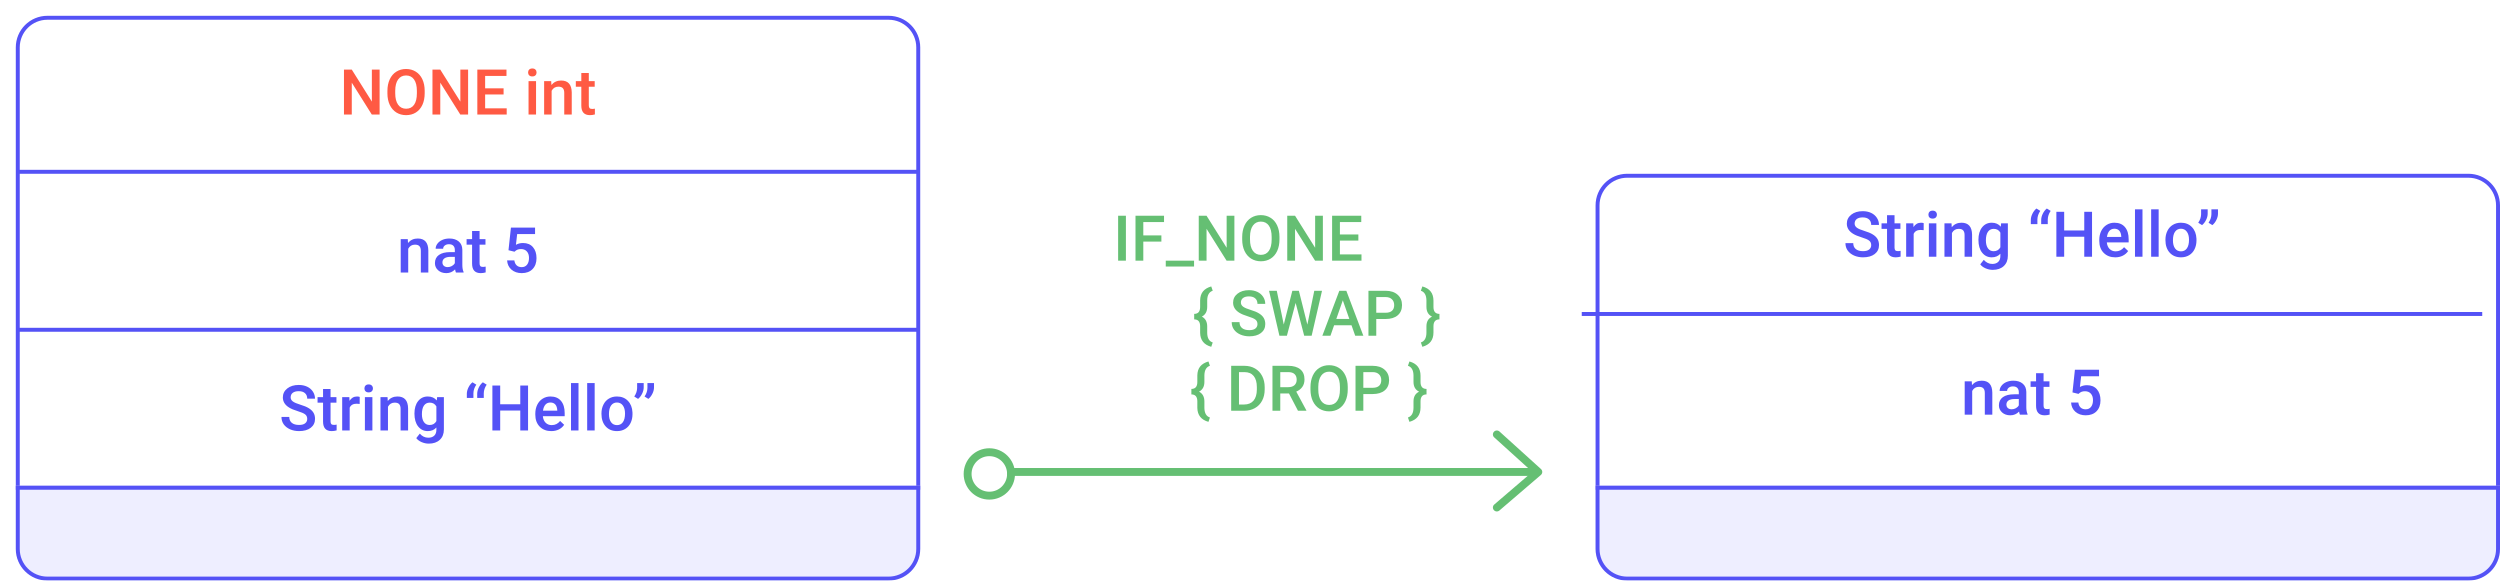 <svg width="633" height="147" viewBox="0 0 633 147" fill="none" xmlns="http://www.w3.org/2000/svg">
<line x1="255" y1="119.5" x2="389" y2="119.5" stroke="#65BF73" stroke-width="2"/>
<path d="M379 110L389.5 119.5L379 128.5" stroke="#65BF73" stroke-width="2" stroke-linecap="round" stroke-linejoin="round"/>
<circle cx="250.5" cy="120" r="5.5" stroke="#65BF73" stroke-width="2"/>
<path d="M285.078 66H283.109V54.625H285.078V66ZM294.062 61.18H289.484V66H287.508V54.625H294.734V56.219H289.484V59.602H294.062V61.18ZM302.336 67.492H295.172V66H302.336V67.492ZM312.547 66H310.57L305.5 57.93V66H303.523V54.625H305.5L310.586 62.727V54.625H312.547V66ZM323.961 60.609C323.961 61.724 323.768 62.703 323.383 63.547C322.997 64.385 322.445 65.031 321.727 65.484C321.013 65.932 320.19 66.156 319.258 66.156C318.336 66.156 317.513 65.932 316.789 65.484C316.07 65.031 315.513 64.388 315.117 63.555C314.727 62.721 314.529 61.76 314.523 60.672V60.031C314.523 58.922 314.719 57.943 315.109 57.094C315.505 56.245 316.06 55.596 316.773 55.148C317.492 54.695 318.315 54.469 319.242 54.469C320.169 54.469 320.99 54.693 321.703 55.141C322.422 55.583 322.977 56.224 323.367 57.062C323.758 57.896 323.956 58.867 323.961 59.977V60.609ZM321.984 60.016C321.984 58.755 321.745 57.789 321.266 57.117C320.792 56.445 320.117 56.109 319.242 56.109C318.388 56.109 317.719 56.445 317.234 57.117C316.755 57.784 316.51 58.729 316.5 59.953V60.609C316.5 61.859 316.742 62.825 317.227 63.508C317.716 64.19 318.393 64.531 319.258 64.531C320.133 64.531 320.805 64.198 321.273 63.531C321.747 62.865 321.984 61.891 321.984 60.609V60.016ZM334.953 66H332.977L327.906 57.93V66H325.93V54.625H327.906L332.992 62.727V54.625H334.953V66ZM343.938 60.922H339.266V64.422H344.727V66H337.289V54.625H344.672V56.219H339.266V59.359H343.938V60.922ZM306.688 87.812C304.849 87.297 303.911 86.122 303.875 84.289V82.625C303.875 81.453 303.372 80.867 302.367 80.867V79.477C303.372 79.477 303.875 78.888 303.875 77.711V76.055C303.891 75.117 304.133 74.359 304.602 73.781C305.076 73.203 305.771 72.784 306.688 72.523L307.062 73.617C306.161 73.909 305.695 74.706 305.664 76.008V77.695C305.664 78.867 305.214 79.69 304.312 80.164C305.214 80.643 305.664 81.474 305.664 82.656V84.32C305.695 85.622 306.161 86.419 307.062 86.711L306.688 87.812ZM318.391 82.07C318.391 81.57 318.214 81.185 317.859 80.914C317.51 80.643 316.878 80.37 315.961 80.094C315.044 79.818 314.315 79.51 313.773 79.172C312.737 78.521 312.219 77.672 312.219 76.625C312.219 75.708 312.591 74.953 313.336 74.359C314.086 73.766 315.057 73.469 316.25 73.469C317.042 73.469 317.747 73.615 318.367 73.906C318.987 74.198 319.474 74.615 319.828 75.156C320.182 75.693 320.359 76.289 320.359 76.945H318.391C318.391 76.352 318.203 75.888 317.828 75.555C317.458 75.216 316.927 75.047 316.234 75.047C315.589 75.047 315.086 75.185 314.727 75.461C314.372 75.737 314.195 76.122 314.195 76.617C314.195 77.034 314.388 77.383 314.773 77.664C315.159 77.94 315.794 78.211 316.68 78.477C317.565 78.737 318.276 79.037 318.812 79.375C319.349 79.708 319.742 80.094 319.992 80.531C320.242 80.963 320.367 81.471 320.367 82.055C320.367 83.003 320.003 83.758 319.273 84.32C318.549 84.878 317.565 85.156 316.32 85.156C315.497 85.156 314.74 85.005 314.047 84.703C313.359 84.396 312.823 83.974 312.438 83.438C312.057 82.901 311.867 82.276 311.867 81.562H313.844C313.844 82.208 314.057 82.708 314.484 83.062C314.911 83.417 315.523 83.594 316.32 83.594C317.008 83.594 317.523 83.456 317.867 83.18C318.216 82.898 318.391 82.529 318.391 82.07ZM331.023 82.188L332.773 73.625H334.734L332.109 85H330.219L328.055 76.695L325.844 85H323.945L321.32 73.625H323.281L325.047 82.172L327.219 73.625H328.875L331.023 82.188ZM342.203 82.352H337.797L336.875 85H334.82L339.117 73.625H340.891L345.195 85H343.133L342.203 82.352ZM338.352 80.758H341.648L340 76.039L338.352 80.758ZM348.469 80.773V85H346.492V73.625H350.844C352.115 73.625 353.122 73.956 353.867 74.617C354.617 75.279 354.992 76.154 354.992 77.242C354.992 78.357 354.625 79.224 353.891 79.844C353.161 80.463 352.138 80.773 350.82 80.773H348.469ZM348.469 79.188H350.844C351.547 79.188 352.083 79.023 352.453 78.695C352.823 78.362 353.008 77.883 353.008 77.258C353.008 76.643 352.82 76.154 352.445 75.789C352.07 75.419 351.555 75.229 350.898 75.219H348.469V79.188ZM359.766 86.711C360.682 86.414 361.151 85.602 361.172 84.273V82.648C361.172 81.445 361.646 80.62 362.594 80.172C361.646 79.724 361.172 78.891 361.172 77.672V76.055C361.151 74.727 360.682 73.914 359.766 73.617L360.141 72.523C361.089 72.789 361.794 73.221 362.258 73.82C362.721 74.414 362.953 75.193 362.953 76.156V77.719C362.953 78.891 363.458 79.477 364.469 79.477V80.867C363.458 80.867 362.953 81.453 362.953 82.625V84.164C362.953 85.138 362.719 85.922 362.25 86.516C361.786 87.115 361.083 87.547 360.141 87.812L359.766 86.711ZM305.977 106.812C304.138 106.297 303.201 105.122 303.164 103.289V101.625C303.164 100.453 302.661 99.867 301.656 99.867V98.477C302.661 98.477 303.164 97.888 303.164 96.711V95.055C303.18 94.117 303.422 93.359 303.891 92.781C304.365 92.203 305.06 91.784 305.977 91.523L306.352 92.617C305.451 92.909 304.984 93.706 304.953 95.008V96.695C304.953 97.867 304.503 98.69 303.602 99.164C304.503 99.643 304.953 100.474 304.953 101.656V103.32C304.984 104.622 305.451 105.419 306.352 105.711L305.977 106.812ZM311.734 104V92.625H315.094C316.099 92.625 316.99 92.849 317.766 93.297C318.547 93.745 319.151 94.38 319.578 95.203C320.005 96.026 320.219 96.969 320.219 98.031V98.602C320.219 99.68 320.003 100.628 319.57 101.445C319.143 102.263 318.531 102.893 317.734 103.336C316.943 103.779 316.034 104 315.008 104H311.734ZM313.711 94.219V102.422H315C316.036 102.422 316.831 102.099 317.383 101.453C317.94 100.802 318.224 99.87 318.234 98.656V98.023C318.234 96.789 317.966 95.846 317.43 95.195C316.893 94.544 316.115 94.219 315.094 94.219H313.711ZM326.367 99.617H324.164V104H322.188V92.625H326.188C327.5 92.625 328.513 92.919 329.227 93.508C329.94 94.096 330.297 94.948 330.297 96.062C330.297 96.823 330.112 97.461 329.742 97.977C329.378 98.487 328.867 98.88 328.211 99.156L330.766 103.898V104H328.648L326.367 99.617ZM324.164 98.031H326.195C326.862 98.031 327.383 97.865 327.758 97.531C328.133 97.193 328.32 96.732 328.32 96.148C328.32 95.539 328.146 95.068 327.797 94.734C327.453 94.401 326.938 94.229 326.25 94.219H324.164V98.031ZM341.25 98.609C341.25 99.724 341.057 100.703 340.672 101.547C340.286 102.385 339.734 103.031 339.016 103.484C338.302 103.932 337.479 104.156 336.547 104.156C335.625 104.156 334.802 103.932 334.078 103.484C333.359 103.031 332.802 102.388 332.406 101.555C332.016 100.721 331.818 99.76 331.812 98.672V98.031C331.812 96.922 332.008 95.943 332.398 95.094C332.794 94.245 333.349 93.596 334.062 93.148C334.781 92.695 335.604 92.469 336.531 92.469C337.458 92.469 338.279 92.693 338.992 93.141C339.711 93.583 340.266 94.224 340.656 95.062C341.047 95.896 341.245 96.867 341.25 97.977V98.609ZM339.273 98.016C339.273 96.755 339.034 95.789 338.555 95.117C338.081 94.445 337.406 94.109 336.531 94.109C335.677 94.109 335.008 94.445 334.523 95.117C334.044 95.784 333.799 96.729 333.789 97.953V98.609C333.789 99.859 334.031 100.826 334.516 101.508C335.005 102.19 335.682 102.531 336.547 102.531C337.422 102.531 338.094 102.198 338.562 101.531C339.036 100.865 339.273 99.891 339.273 98.609V98.016ZM345.195 99.773V104H343.219V92.625H347.57C348.841 92.625 349.849 92.956 350.594 93.617C351.344 94.279 351.719 95.154 351.719 96.242C351.719 97.357 351.352 98.224 350.617 98.844C349.888 99.463 348.865 99.773 347.547 99.773H345.195ZM345.195 98.188H347.57C348.273 98.188 348.81 98.023 349.18 97.695C349.549 97.362 349.734 96.883 349.734 96.258C349.734 95.643 349.547 95.154 349.172 94.789C348.797 94.419 348.281 94.229 347.625 94.219H345.195V98.188ZM356.492 105.711C357.409 105.414 357.878 104.602 357.898 103.273V101.648C357.898 100.445 358.372 99.62 359.32 99.172C358.372 98.724 357.898 97.891 357.898 96.672V95.055C357.878 93.727 357.409 92.914 356.492 92.617L356.867 91.523C357.815 91.789 358.521 92.221 358.984 92.82C359.448 93.414 359.68 94.193 359.68 95.156V96.719C359.68 97.891 360.185 98.477 361.195 98.477V99.867C360.185 99.867 359.68 100.453 359.68 101.625V103.164C359.68 104.138 359.445 104.922 358.977 105.516C358.513 106.115 357.81 106.547 356.867 106.812L356.492 105.711Z" fill="#65BF73"/>
<g filter="url(#filter0_d)">
<path d="M0 8C0 3.582 3.582 0 8 0H221C225.418 0 229 3.582 229 8V120H0V8Z" fill="white"/>
<line x1="0.5" y1="79.5" x2="228.5" y2="79.5" stroke="#5452F6"/>
<line x1="0.5" y1="39.5" x2="228.5" y2="39.5" stroke="#5452F6"/>
<path d="M73.789 102.07C73.789 101.57 73.612 101.185 73.258 100.914C72.909 100.643 72.276 100.37 71.359 100.094C70.443 99.818 69.713 99.51 69.172 99.172C68.135 98.521 67.617 97.672 67.617 96.625C67.617 95.708 67.99 94.953 68.734 94.359C69.484 93.766 70.456 93.469 71.648 93.469C72.44 93.469 73.146 93.615 73.766 93.906C74.385 94.198 74.872 94.615 75.227 95.156C75.581 95.693 75.758 96.289 75.758 96.945H73.789C73.789 96.352 73.602 95.888 73.227 95.555C72.857 95.216 72.326 95.047 71.633 95.047C70.987 95.047 70.484 95.185 70.125 95.461C69.771 95.737 69.594 96.122 69.594 96.617C69.594 97.034 69.787 97.383 70.172 97.664C70.557 97.94 71.193 98.211 72.078 98.477C72.963 98.737 73.674 99.037 74.211 99.375C74.747 99.708 75.141 100.094 75.391 100.531C75.641 100.964 75.766 101.471 75.766 102.055C75.766 103.003 75.401 103.758 74.672 104.32C73.948 104.878 72.963 105.156 71.719 105.156C70.896 105.156 70.138 105.005 69.445 104.703C68.758 104.396 68.221 103.974 67.836 103.438C67.456 102.901 67.266 102.276 67.266 101.562H69.242C69.242 102.208 69.456 102.708 69.883 103.062C70.31 103.417 70.922 103.594 71.719 103.594C72.406 103.594 72.922 103.456 73.266 103.18C73.615 102.898 73.789 102.529 73.789 102.07ZM79.695 94.492V96.547H81.188V97.953H79.695V102.672C79.695 102.995 79.758 103.229 79.883 103.375C80.013 103.516 80.242 103.586 80.57 103.586C80.789 103.586 81.01 103.56 81.234 103.508V104.977C80.802 105.096 80.385 105.156 79.984 105.156C78.526 105.156 77.797 104.352 77.797 102.742V97.953H76.406V96.547H77.797V94.492H79.695ZM87.07 98.281C86.82 98.24 86.562 98.219 86.297 98.219C85.427 98.219 84.841 98.552 84.539 99.219V105H82.641V96.547H84.453L84.5 97.492C84.958 96.758 85.594 96.391 86.406 96.391C86.677 96.391 86.901 96.427 87.078 96.5L87.07 98.281ZM90.289 105H88.391V96.547H90.289V105ZM88.273 94.352C88.273 94.06 88.365 93.818 88.547 93.625C88.734 93.432 89 93.336 89.344 93.336C89.688 93.336 89.953 93.432 90.141 93.625C90.328 93.818 90.422 94.06 90.422 94.352C90.422 94.638 90.328 94.878 90.141 95.07C89.953 95.258 89.688 95.352 89.344 95.352C89 95.352 88.734 95.258 88.547 95.07C88.365 94.878 88.273 94.638 88.273 94.352ZM94.125 96.547L94.18 97.523C94.805 96.768 95.625 96.391 96.641 96.391C98.401 96.391 99.297 97.398 99.328 99.414V105H97.43V99.523C97.43 98.987 97.312 98.591 97.078 98.336C96.849 98.076 96.471 97.945 95.945 97.945C95.18 97.945 94.609 98.292 94.234 98.984V105H92.336V96.547H94.125ZM100.938 100.711C100.938 99.398 101.245 98.352 101.859 97.57C102.479 96.784 103.299 96.391 104.32 96.391C105.284 96.391 106.042 96.727 106.594 97.398L106.68 96.547H108.391V104.742C108.391 105.852 108.044 106.727 107.352 107.367C106.664 108.008 105.734 108.328 104.562 108.328C103.943 108.328 103.336 108.198 102.742 107.938C102.154 107.682 101.706 107.346 101.398 106.93L102.297 105.789C102.88 106.482 103.599 106.828 104.453 106.828C105.083 106.828 105.581 106.656 105.945 106.312C106.31 105.974 106.492 105.474 106.492 104.812V104.242C105.945 104.852 105.216 105.156 104.305 105.156C103.315 105.156 102.505 104.763 101.875 103.977C101.25 103.19 100.938 102.102 100.938 100.711ZM102.828 100.875C102.828 101.724 103 102.393 103.344 102.883C103.693 103.367 104.174 103.609 104.789 103.609C105.555 103.609 106.122 103.281 106.492 102.625V98.906C106.133 98.266 105.57 97.945 104.805 97.945C104.18 97.945 103.693 98.193 103.344 98.688C103 99.182 102.828 99.912 102.828 100.875ZM115.633 92.797L116.602 93.398C116.128 94.091 115.883 94.812 115.867 95.562V96.75H114.203V95.672C114.208 95.172 114.344 94.651 114.609 94.109C114.88 93.562 115.221 93.125 115.633 92.797ZM118.258 92.797L119.227 93.398C118.753 94.091 118.508 94.812 118.492 95.562V96.75H116.828V95.672C116.833 95.172 116.969 94.651 117.234 94.109C117.505 93.562 117.846 93.125 118.258 92.797ZM129.703 105H127.734V99.945H122.648V105H120.672V93.625H122.648V98.359H127.734V93.625H129.703V105ZM135.586 105.156C134.383 105.156 133.406 104.779 132.656 104.023C131.911 103.263 131.539 102.253 131.539 100.992V100.758C131.539 99.914 131.701 99.162 132.023 98.5C132.352 97.833 132.81 97.315 133.398 96.945C133.987 96.576 134.643 96.391 135.367 96.391C136.518 96.391 137.406 96.758 138.031 97.492C138.661 98.227 138.977 99.266 138.977 100.609V101.375H133.453C133.51 102.073 133.742 102.625 134.148 103.031C134.56 103.438 135.076 103.641 135.695 103.641C136.565 103.641 137.273 103.289 137.82 102.586L138.844 103.562C138.505 104.068 138.052 104.461 137.484 104.742C136.922 105.018 136.289 105.156 135.586 105.156ZM135.359 97.914C134.839 97.914 134.417 98.096 134.094 98.461C133.776 98.826 133.573 99.333 133.484 99.984H137.102V99.844C137.06 99.208 136.891 98.729 136.594 98.406C136.297 98.078 135.885 97.914 135.359 97.914ZM142.477 105H140.578V93H142.477V105ZM146.57 105H144.672V93H146.57V105ZM148.289 100.695C148.289 99.867 148.453 99.122 148.781 98.461C149.109 97.794 149.57 97.284 150.164 96.93C150.758 96.57 151.44 96.391 152.211 96.391C153.352 96.391 154.276 96.758 154.984 97.492C155.698 98.227 156.083 99.201 156.141 100.414L156.148 100.859C156.148 101.693 155.987 102.438 155.664 103.094C155.346 103.75 154.888 104.258 154.289 104.617C153.695 104.977 153.008 105.156 152.227 105.156C151.034 105.156 150.078 104.76 149.359 103.969C148.646 103.172 148.289 102.112 148.289 100.789V100.695ZM150.188 100.859C150.188 101.729 150.367 102.411 150.727 102.906C151.086 103.396 151.586 103.641 152.227 103.641C152.867 103.641 153.365 103.391 153.719 102.891C154.078 102.391 154.258 101.659 154.258 100.695C154.258 99.841 154.073 99.164 153.703 98.664C153.339 98.164 152.841 97.914 152.211 97.914C151.591 97.914 151.099 98.162 150.734 98.656C150.37 99.146 150.188 99.88 150.188 100.859ZM157.562 97L156.594 96.398C157.062 95.716 157.305 94.995 157.32 94.234V93H158.984V94.078C158.984 94.615 158.846 95.156 158.57 95.703C158.299 96.245 157.964 96.677 157.562 97ZM160.172 97L159.203 96.398C159.672 95.716 159.914 94.995 159.93 94.234V93H161.594V94.078C161.594 94.615 161.456 95.156 161.18 95.703C160.909 96.245 160.573 96.677 160.172 97Z" fill="#5452F6"/>
<path d="M99.25 56.547L99.305 57.523C99.93 56.768 100.75 56.391 101.766 56.391C103.526 56.391 104.422 57.398 104.453 59.414V65H102.555V59.523C102.555 58.987 102.438 58.591 102.203 58.336C101.974 58.075 101.596 57.945 101.07 57.945C100.305 57.945 99.734 58.292 99.359 58.984V65H97.461V56.547H99.25ZM111.445 65C111.362 64.838 111.289 64.576 111.227 64.211C110.622 64.841 109.883 65.156 109.008 65.156C108.159 65.156 107.466 64.914 106.93 64.43C106.393 63.945 106.125 63.346 106.125 62.633C106.125 61.732 106.458 61.042 107.125 60.562C107.797 60.078 108.755 59.836 110 59.836H111.164V59.281C111.164 58.844 111.042 58.495 110.797 58.234C110.552 57.969 110.18 57.836 109.68 57.836C109.247 57.836 108.893 57.945 108.617 58.164C108.341 58.378 108.203 58.651 108.203 58.984H106.305C106.305 58.521 106.458 58.089 106.766 57.688C107.073 57.281 107.49 56.964 108.016 56.734C108.547 56.505 109.138 56.391 109.789 56.391C110.779 56.391 111.568 56.641 112.156 57.141C112.745 57.635 113.047 58.333 113.062 59.234V63.047C113.062 63.807 113.169 64.414 113.383 64.867V65H111.445ZM109.359 63.633C109.734 63.633 110.086 63.542 110.414 63.359C110.747 63.177 110.997 62.932 111.164 62.625V61.031H110.141C109.438 61.031 108.909 61.154 108.555 61.398C108.201 61.643 108.023 61.99 108.023 62.438C108.023 62.802 108.143 63.094 108.383 63.312C108.628 63.526 108.953 63.633 109.359 63.633ZM117.43 54.492V56.547H118.922V57.953H117.43V62.672C117.43 62.995 117.492 63.229 117.617 63.375C117.747 63.516 117.977 63.586 118.305 63.586C118.523 63.586 118.745 63.56 118.969 63.508V64.977C118.536 65.096 118.12 65.156 117.719 65.156C116.26 65.156 115.531 64.352 115.531 62.742V57.953H114.141V56.547H115.531V54.492H117.43ZM124.75 59.359L125.367 53.625H131.477V55.266H126.945L126.633 57.984C127.159 57.682 127.753 57.531 128.414 57.531C129.497 57.531 130.339 57.878 130.938 58.57C131.542 59.263 131.844 60.195 131.844 61.367C131.844 62.523 131.51 63.445 130.844 64.133C130.177 64.815 129.263 65.156 128.102 65.156C127.06 65.156 126.195 64.862 125.508 64.273C124.826 63.68 124.456 62.898 124.398 61.93H126.234C126.307 62.482 126.505 62.906 126.828 63.203C127.151 63.495 127.573 63.641 128.094 63.641C128.677 63.641 129.13 63.432 129.453 63.016C129.781 62.599 129.945 62.031 129.945 61.312C129.945 60.62 129.766 60.073 129.406 59.672C129.047 59.266 128.552 59.062 127.922 59.062C127.578 59.062 127.286 59.109 127.047 59.203C126.807 59.292 126.547 59.469 126.266 59.734L124.75 59.359Z" fill="#5452F6"/>
<path d="M92.117 25H90.141L85.07 16.93V25H83.094V13.625H85.07L90.156 21.727V13.625H92.117V25ZM103.531 19.609C103.531 20.724 103.339 21.703 102.953 22.547C102.568 23.385 102.016 24.031 101.297 24.484C100.583 24.932 99.76 25.156 98.828 25.156C97.906 25.156 97.083 24.932 96.359 24.484C95.641 24.031 95.083 23.388 94.688 22.555C94.297 21.721 94.099 20.76 94.094 19.672V19.031C94.094 17.922 94.289 16.943 94.68 16.094C95.076 15.245 95.63 14.596 96.344 14.148C97.062 13.695 97.885 13.469 98.812 13.469C99.74 13.469 100.56 13.693 101.273 14.141C101.992 14.583 102.547 15.224 102.938 16.062C103.328 16.896 103.526 17.867 103.531 18.977V19.609ZM101.555 19.016C101.555 17.755 101.315 16.789 100.836 16.117C100.362 15.445 99.688 15.109 98.812 15.109C97.958 15.109 97.289 15.445 96.805 16.117C96.326 16.784 96.081 17.729 96.07 18.953V19.609C96.07 20.859 96.312 21.826 96.797 22.508C97.287 23.19 97.963 23.531 98.828 23.531C99.703 23.531 100.375 23.198 100.844 22.531C101.318 21.865 101.555 20.891 101.555 19.609V19.016ZM114.523 25H112.547L107.477 16.93V25H105.5V13.625H107.477L112.562 21.727V13.625H114.523V25ZM123.508 19.922H118.836V23.422H124.297V25H116.859V13.625H124.242V15.219H118.836V18.359H123.508V19.922ZM131.727 25H129.828V16.547H131.727V25ZM129.711 14.352C129.711 14.06 129.802 13.818 129.984 13.625C130.172 13.432 130.438 13.336 130.781 13.336C131.125 13.336 131.391 13.432 131.578 13.625C131.766 13.818 131.859 14.06 131.859 14.352C131.859 14.638 131.766 14.878 131.578 15.07C131.391 15.258 131.125 15.352 130.781 15.352C130.438 15.352 130.172 15.258 129.984 15.07C129.802 14.878 129.711 14.638 129.711 14.352ZM135.562 16.547L135.617 17.523C136.242 16.768 137.062 16.391 138.078 16.391C139.839 16.391 140.734 17.398 140.766 19.414V25H138.867V19.523C138.867 18.987 138.75 18.591 138.516 18.336C138.286 18.076 137.909 17.945 137.383 17.945C136.617 17.945 136.047 18.292 135.672 18.984V25H133.773V16.547H135.562ZM145.086 14.492V16.547H146.578V17.953H145.086V22.672C145.086 22.995 145.148 23.229 145.273 23.375C145.404 23.516 145.633 23.586 145.961 23.586C146.18 23.586 146.401 23.56 146.625 23.508V24.977C146.193 25.096 145.776 25.156 145.375 25.156C143.917 25.156 143.188 24.352 143.188 22.742V17.953H141.797V16.547H143.188V14.492H145.086Z" fill="#FF5A43"/>
<path d="M0.5 8C0.5 3.858 3.858 0.5 8 0.5H221C225.142 0.5 228.5 3.858 228.5 8V119.5H0.5V8Z" stroke="#5452F6"/>
</g>
<g filter="url(#filter1_d)">
<path d="M0 119H229V135C229 139.418 225.418 143 221 143H8C3.582 143 0 139.418 0 135V119Z" fill="#EEEEFF"/>
<path d="M0.5 119.5H228.5V135C228.5 139.142 225.142 142.5 221 142.5H8C3.858 142.5 0.5 139.142 0.5 135V119.5Z" stroke="#5452F6"/>
</g>
<g filter="url(#filter2_d)">
<path d="M400 48C400 43.582 403.582 40 408 40H621C625.418 40 629 43.582 629 48V120H400V48Z" fill="white"/>
<path d="M400.5 48C400.5 43.858 403.858 40.5 408 40.5H621C625.142 40.5 628.5 43.858 628.5 48V119.5H400.5V48Z" stroke="#5452F6"/>
</g>
<g filter="url(#filter3_d)">
<path d="M400 119H629V135C629 139.418 625.418 143 621 143H408C403.582 143 400 139.418 400 135V119Z" fill="#EEEEFF"/>
<path d="M400.5 119.5H628.5V135C628.5 139.142 625.142 142.5 621 142.5H408C403.858 142.5 400.5 139.142 400.5 135V119.5Z" stroke="#5452F6"/>
</g>
<line x1="400.5" y1="79.5" x2="628.5" y2="79.5" stroke="#5452F6"/>
<path d="M499.25 96.547L499.305 97.523C499.93 96.768 500.75 96.391 501.766 96.391C503.526 96.391 504.422 97.398 504.453 99.414V105H502.555V99.523C502.555 98.987 502.438 98.591 502.203 98.336C501.974 98.076 501.596 97.945 501.07 97.945C500.305 97.945 499.734 98.292 499.359 98.984V105H497.461V96.547H499.25ZM511.445 105C511.362 104.839 511.289 104.576 511.227 104.211C510.622 104.841 509.883 105.156 509.008 105.156C508.159 105.156 507.466 104.914 506.93 104.43C506.393 103.945 506.125 103.346 506.125 102.633C506.125 101.732 506.458 101.042 507.125 100.562C507.797 100.078 508.755 99.836 510 99.836H511.164V99.281C511.164 98.844 511.042 98.495 510.797 98.234C510.552 97.969 510.18 97.836 509.68 97.836C509.247 97.836 508.893 97.945 508.617 98.164C508.341 98.378 508.203 98.651 508.203 98.984H506.305C506.305 98.521 506.458 98.088 506.766 97.688C507.073 97.281 507.49 96.963 508.016 96.734C508.547 96.505 509.138 96.391 509.789 96.391C510.779 96.391 511.568 96.641 512.156 97.141C512.745 97.635 513.047 98.333 513.062 99.234V103.047C513.062 103.807 513.169 104.414 513.383 104.867V105H511.445ZM509.359 103.633C509.734 103.633 510.086 103.542 510.414 103.359C510.747 103.177 510.997 102.932 511.164 102.625V101.031H510.141C509.438 101.031 508.909 101.154 508.555 101.398C508.201 101.643 508.023 101.99 508.023 102.438C508.023 102.802 508.143 103.094 508.383 103.312C508.628 103.526 508.953 103.633 509.359 103.633ZM517.43 94.492V96.547H518.922V97.953H517.43V102.672C517.43 102.995 517.492 103.229 517.617 103.375C517.747 103.516 517.977 103.586 518.305 103.586C518.523 103.586 518.745 103.56 518.969 103.508V104.977C518.536 105.096 518.12 105.156 517.719 105.156C516.26 105.156 515.531 104.352 515.531 102.742V97.953H514.141V96.547H515.531V94.492H517.43ZM524.75 99.359L525.367 93.625H531.477V95.266H526.945L526.633 97.984C527.159 97.682 527.753 97.531 528.414 97.531C529.497 97.531 530.339 97.878 530.938 98.57C531.542 99.263 531.844 100.195 531.844 101.367C531.844 102.523 531.51 103.445 530.844 104.133C530.177 104.815 529.263 105.156 528.102 105.156C527.06 105.156 526.195 104.862 525.508 104.273C524.826 103.68 524.456 102.898 524.398 101.93H526.234C526.307 102.482 526.505 102.906 526.828 103.203C527.151 103.495 527.573 103.641 528.094 103.641C528.677 103.641 529.13 103.432 529.453 103.016C529.781 102.599 529.945 102.031 529.945 101.312C529.945 100.62 529.766 100.073 529.406 99.672C529.047 99.266 528.552 99.062 527.922 99.062C527.578 99.062 527.286 99.109 527.047 99.203C526.807 99.292 526.547 99.469 526.266 99.734L524.75 99.359Z" fill="#5452F6"/>
<path d="M473.789 62.07C473.789 61.57 473.612 61.185 473.258 60.914C472.909 60.643 472.276 60.37 471.359 60.094C470.443 59.818 469.714 59.51 469.172 59.172C468.135 58.521 467.617 57.672 467.617 56.625C467.617 55.708 467.99 54.953 468.734 54.359C469.484 53.766 470.456 53.469 471.648 53.469C472.44 53.469 473.146 53.615 473.766 53.906C474.385 54.198 474.872 54.615 475.227 55.156C475.581 55.693 475.758 56.289 475.758 56.945H473.789C473.789 56.352 473.602 55.888 473.227 55.555C472.857 55.216 472.326 55.047 471.633 55.047C470.987 55.047 470.484 55.185 470.125 55.461C469.771 55.737 469.594 56.122 469.594 56.617C469.594 57.034 469.786 57.383 470.172 57.664C470.557 57.94 471.193 58.211 472.078 58.477C472.964 58.737 473.674 59.036 474.211 59.375C474.747 59.708 475.141 60.094 475.391 60.531C475.641 60.964 475.766 61.471 475.766 62.055C475.766 63.003 475.401 63.758 474.672 64.32C473.948 64.878 472.964 65.156 471.719 65.156C470.896 65.156 470.138 65.005 469.445 64.703C468.758 64.396 468.221 63.974 467.836 63.438C467.456 62.901 467.266 62.276 467.266 61.562H469.242C469.242 62.208 469.456 62.708 469.883 63.062C470.31 63.417 470.922 63.594 471.719 63.594C472.406 63.594 472.922 63.456 473.266 63.18C473.615 62.898 473.789 62.529 473.789 62.07ZM479.695 54.492V56.547H481.188V57.953H479.695V62.672C479.695 62.995 479.758 63.229 479.883 63.375C480.013 63.516 480.242 63.586 480.57 63.586C480.789 63.586 481.01 63.56 481.234 63.508V64.977C480.802 65.096 480.385 65.156 479.984 65.156C478.526 65.156 477.797 64.352 477.797 62.742V57.953H476.406V56.547H477.797V54.492H479.695ZM487.07 58.281C486.82 58.24 486.562 58.219 486.297 58.219C485.427 58.219 484.841 58.552 484.539 59.219V65H482.641V56.547H484.453L484.5 57.492C484.958 56.758 485.594 56.391 486.406 56.391C486.677 56.391 486.901 56.427 487.078 56.5L487.07 58.281ZM490.289 65H488.391V56.547H490.289V65ZM488.273 54.352C488.273 54.06 488.365 53.818 488.547 53.625C488.734 53.432 489 53.336 489.344 53.336C489.688 53.336 489.953 53.432 490.141 53.625C490.328 53.818 490.422 54.06 490.422 54.352C490.422 54.638 490.328 54.878 490.141 55.07C489.953 55.258 489.688 55.352 489.344 55.352C489 55.352 488.734 55.258 488.547 55.07C488.365 54.878 488.273 54.638 488.273 54.352ZM494.125 56.547L494.18 57.523C494.805 56.768 495.625 56.391 496.641 56.391C498.401 56.391 499.297 57.398 499.328 59.414V65H497.43V59.523C497.43 58.987 497.312 58.591 497.078 58.336C496.849 58.075 496.471 57.945 495.945 57.945C495.18 57.945 494.609 58.292 494.234 58.984V65H492.336V56.547H494.125ZM500.938 60.711C500.938 59.398 501.245 58.352 501.859 57.57C502.479 56.784 503.299 56.391 504.32 56.391C505.284 56.391 506.042 56.727 506.594 57.398L506.68 56.547H508.391V64.742C508.391 65.852 508.044 66.727 507.352 67.367C506.664 68.008 505.734 68.328 504.562 68.328C503.943 68.328 503.336 68.198 502.742 67.938C502.154 67.682 501.706 67.346 501.398 66.93L502.297 65.789C502.88 66.482 503.599 66.828 504.453 66.828C505.083 66.828 505.581 66.656 505.945 66.312C506.31 65.974 506.492 65.474 506.492 64.812V64.242C505.945 64.852 505.216 65.156 504.305 65.156C503.315 65.156 502.505 64.763 501.875 63.977C501.25 63.19 500.938 62.102 500.938 60.711ZM502.828 60.875C502.828 61.724 503 62.393 503.344 62.883C503.693 63.367 504.174 63.609 504.789 63.609C505.555 63.609 506.122 63.281 506.492 62.625V58.906C506.133 58.266 505.57 57.945 504.805 57.945C504.18 57.945 503.693 58.193 503.344 58.688C503 59.182 502.828 59.911 502.828 60.875ZM515.633 52.797L516.602 53.398C516.128 54.091 515.883 54.812 515.867 55.562V56.75H514.203V55.672C514.208 55.172 514.344 54.651 514.609 54.109C514.88 53.562 515.221 53.125 515.633 52.797ZM518.258 52.797L519.227 53.398C518.753 54.091 518.508 54.812 518.492 55.562V56.75H516.828V55.672C516.833 55.172 516.969 54.651 517.234 54.109C517.505 53.562 517.846 53.125 518.258 52.797ZM529.703 65H527.734V59.945H522.648V65H520.672V53.625H522.648V58.359H527.734V53.625H529.703V65ZM535.586 65.156C534.383 65.156 533.406 64.779 532.656 64.023C531.911 63.263 531.539 62.253 531.539 60.992V60.758C531.539 59.914 531.701 59.161 532.023 58.5C532.352 57.833 532.81 57.315 533.398 56.945C533.987 56.575 534.643 56.391 535.367 56.391C536.518 56.391 537.406 56.758 538.031 57.492C538.661 58.227 538.977 59.266 538.977 60.609V61.375H533.453C533.51 62.073 533.742 62.625 534.148 63.031C534.56 63.438 535.076 63.641 535.695 63.641C536.565 63.641 537.273 63.289 537.82 62.586L538.844 63.562C538.505 64.068 538.052 64.461 537.484 64.742C536.922 65.018 536.289 65.156 535.586 65.156ZM535.359 57.914C534.839 57.914 534.417 58.096 534.094 58.461C533.776 58.825 533.573 59.333 533.484 59.984H537.102V59.844C537.06 59.208 536.891 58.729 536.594 58.406C536.297 58.078 535.885 57.914 535.359 57.914ZM542.477 65H540.578V53H542.477V65ZM546.57 65H544.672V53H546.57V65ZM548.289 60.695C548.289 59.867 548.453 59.122 548.781 58.461C549.109 57.794 549.57 57.284 550.164 56.93C550.758 56.57 551.44 56.391 552.211 56.391C553.352 56.391 554.276 56.758 554.984 57.492C555.698 58.227 556.083 59.2 556.141 60.414L556.148 60.859C556.148 61.693 555.987 62.438 555.664 63.094C555.346 63.75 554.888 64.258 554.289 64.617C553.695 64.977 553.008 65.156 552.227 65.156C551.034 65.156 550.078 64.76 549.359 63.969C548.646 63.172 548.289 62.112 548.289 60.789V60.695ZM550.188 60.859C550.188 61.729 550.367 62.411 550.727 62.906C551.086 63.396 551.586 63.641 552.227 63.641C552.867 63.641 553.365 63.391 553.719 62.891C554.078 62.391 554.258 61.659 554.258 60.695C554.258 59.841 554.073 59.164 553.703 58.664C553.339 58.164 552.841 57.914 552.211 57.914C551.591 57.914 551.099 58.161 550.734 58.656C550.37 59.146 550.188 59.88 550.188 60.859ZM557.562 57L556.594 56.398C557.062 55.716 557.305 54.995 557.32 54.234V53H558.984V54.078C558.984 54.615 558.846 55.156 558.57 55.703C558.299 56.245 557.964 56.677 557.562 57ZM560.172 57L559.203 56.398C559.672 55.716 559.914 54.995 559.93 54.234V53H561.594V54.078C561.594 54.615 561.456 55.156 561.18 55.703C560.909 56.245 560.573 56.677 560.172 57Z" fill="#5452F6"/>
<defs>
<filter id="filter0_d" x="0" y="0" width="233" height="124" filterUnits="userSpaceOnUse" color-interpolation-filters="sRGB">
<feFlood flood-opacity="0" result="BackgroundImageFix"/>
<feColorMatrix in="SourceAlpha" type="matrix" values="0 0 0 0 0 0 0 0 0 0 0 0 0 0 0 0 0 0 127 0"/>
<feOffset dx="4" dy="4"/>
<feColorMatrix type="matrix" values="0 0 0 0 0.675 0 0 0 0 0.662 0 0 0 0 0.946 0 0 0 1 0"/>
<feBlend mode="normal" in2="BackgroundImageFix" result="effect1_dropShadow"/>
<feBlend mode="normal" in="SourceGraphic" in2="effect1_dropShadow" result="shape"/>
</filter>
<filter id="filter1_d" x="0" y="119" width="233" height="28" filterUnits="userSpaceOnUse" color-interpolation-filters="sRGB">
<feFlood flood-opacity="0" result="BackgroundImageFix"/>
<feColorMatrix in="SourceAlpha" type="matrix" values="0 0 0 0 0 0 0 0 0 0 0 0 0 0 0 0 0 0 127 0"/>
<feOffset dx="4" dy="4"/>
<feColorMatrix type="matrix" values="0 0 0 0 0.675 0 0 0 0 0.662 0 0 0 0 0.946 0 0 0 1 0"/>
<feBlend mode="normal" in2="BackgroundImageFix" result="effect1_dropShadow"/>
<feBlend mode="normal" in="SourceGraphic" in2="effect1_dropShadow" result="shape"/>
</filter>
<filter id="filter2_d" x="400" y="40" width="233" height="84" filterUnits="userSpaceOnUse" color-interpolation-filters="sRGB">
<feFlood flood-opacity="0" result="BackgroundImageFix"/>
<feColorMatrix in="SourceAlpha" type="matrix" values="0 0 0 0 0 0 0 0 0 0 0 0 0 0 0 0 0 0 127 0"/>
<feOffset dx="4" dy="4"/>
<feColorMatrix type="matrix" values="0 0 0 0 0.675 0 0 0 0 0.662 0 0 0 0 0.946 0 0 0 1 0"/>
<feBlend mode="normal" in2="BackgroundImageFix" result="effect1_dropShadow"/>
<feBlend mode="normal" in="SourceGraphic" in2="effect1_dropShadow" result="shape"/>
</filter>
<filter id="filter3_d" x="400" y="119" width="233" height="28" filterUnits="userSpaceOnUse" color-interpolation-filters="sRGB">
<feFlood flood-opacity="0" result="BackgroundImageFix"/>
<feColorMatrix in="SourceAlpha" type="matrix" values="0 0 0 0 0 0 0 0 0 0 0 0 0 0 0 0 0 0 127 0"/>
<feOffset dx="4" dy="4"/>
<feColorMatrix type="matrix" values="0 0 0 0 0.675 0 0 0 0 0.662 0 0 0 0 0.946 0 0 0 1 0"/>
<feBlend mode="normal" in2="BackgroundImageFix" result="effect1_dropShadow"/>
<feBlend mode="normal" in="SourceGraphic" in2="effect1_dropShadow" result="shape"/>
</filter>
</defs>
</svg>
